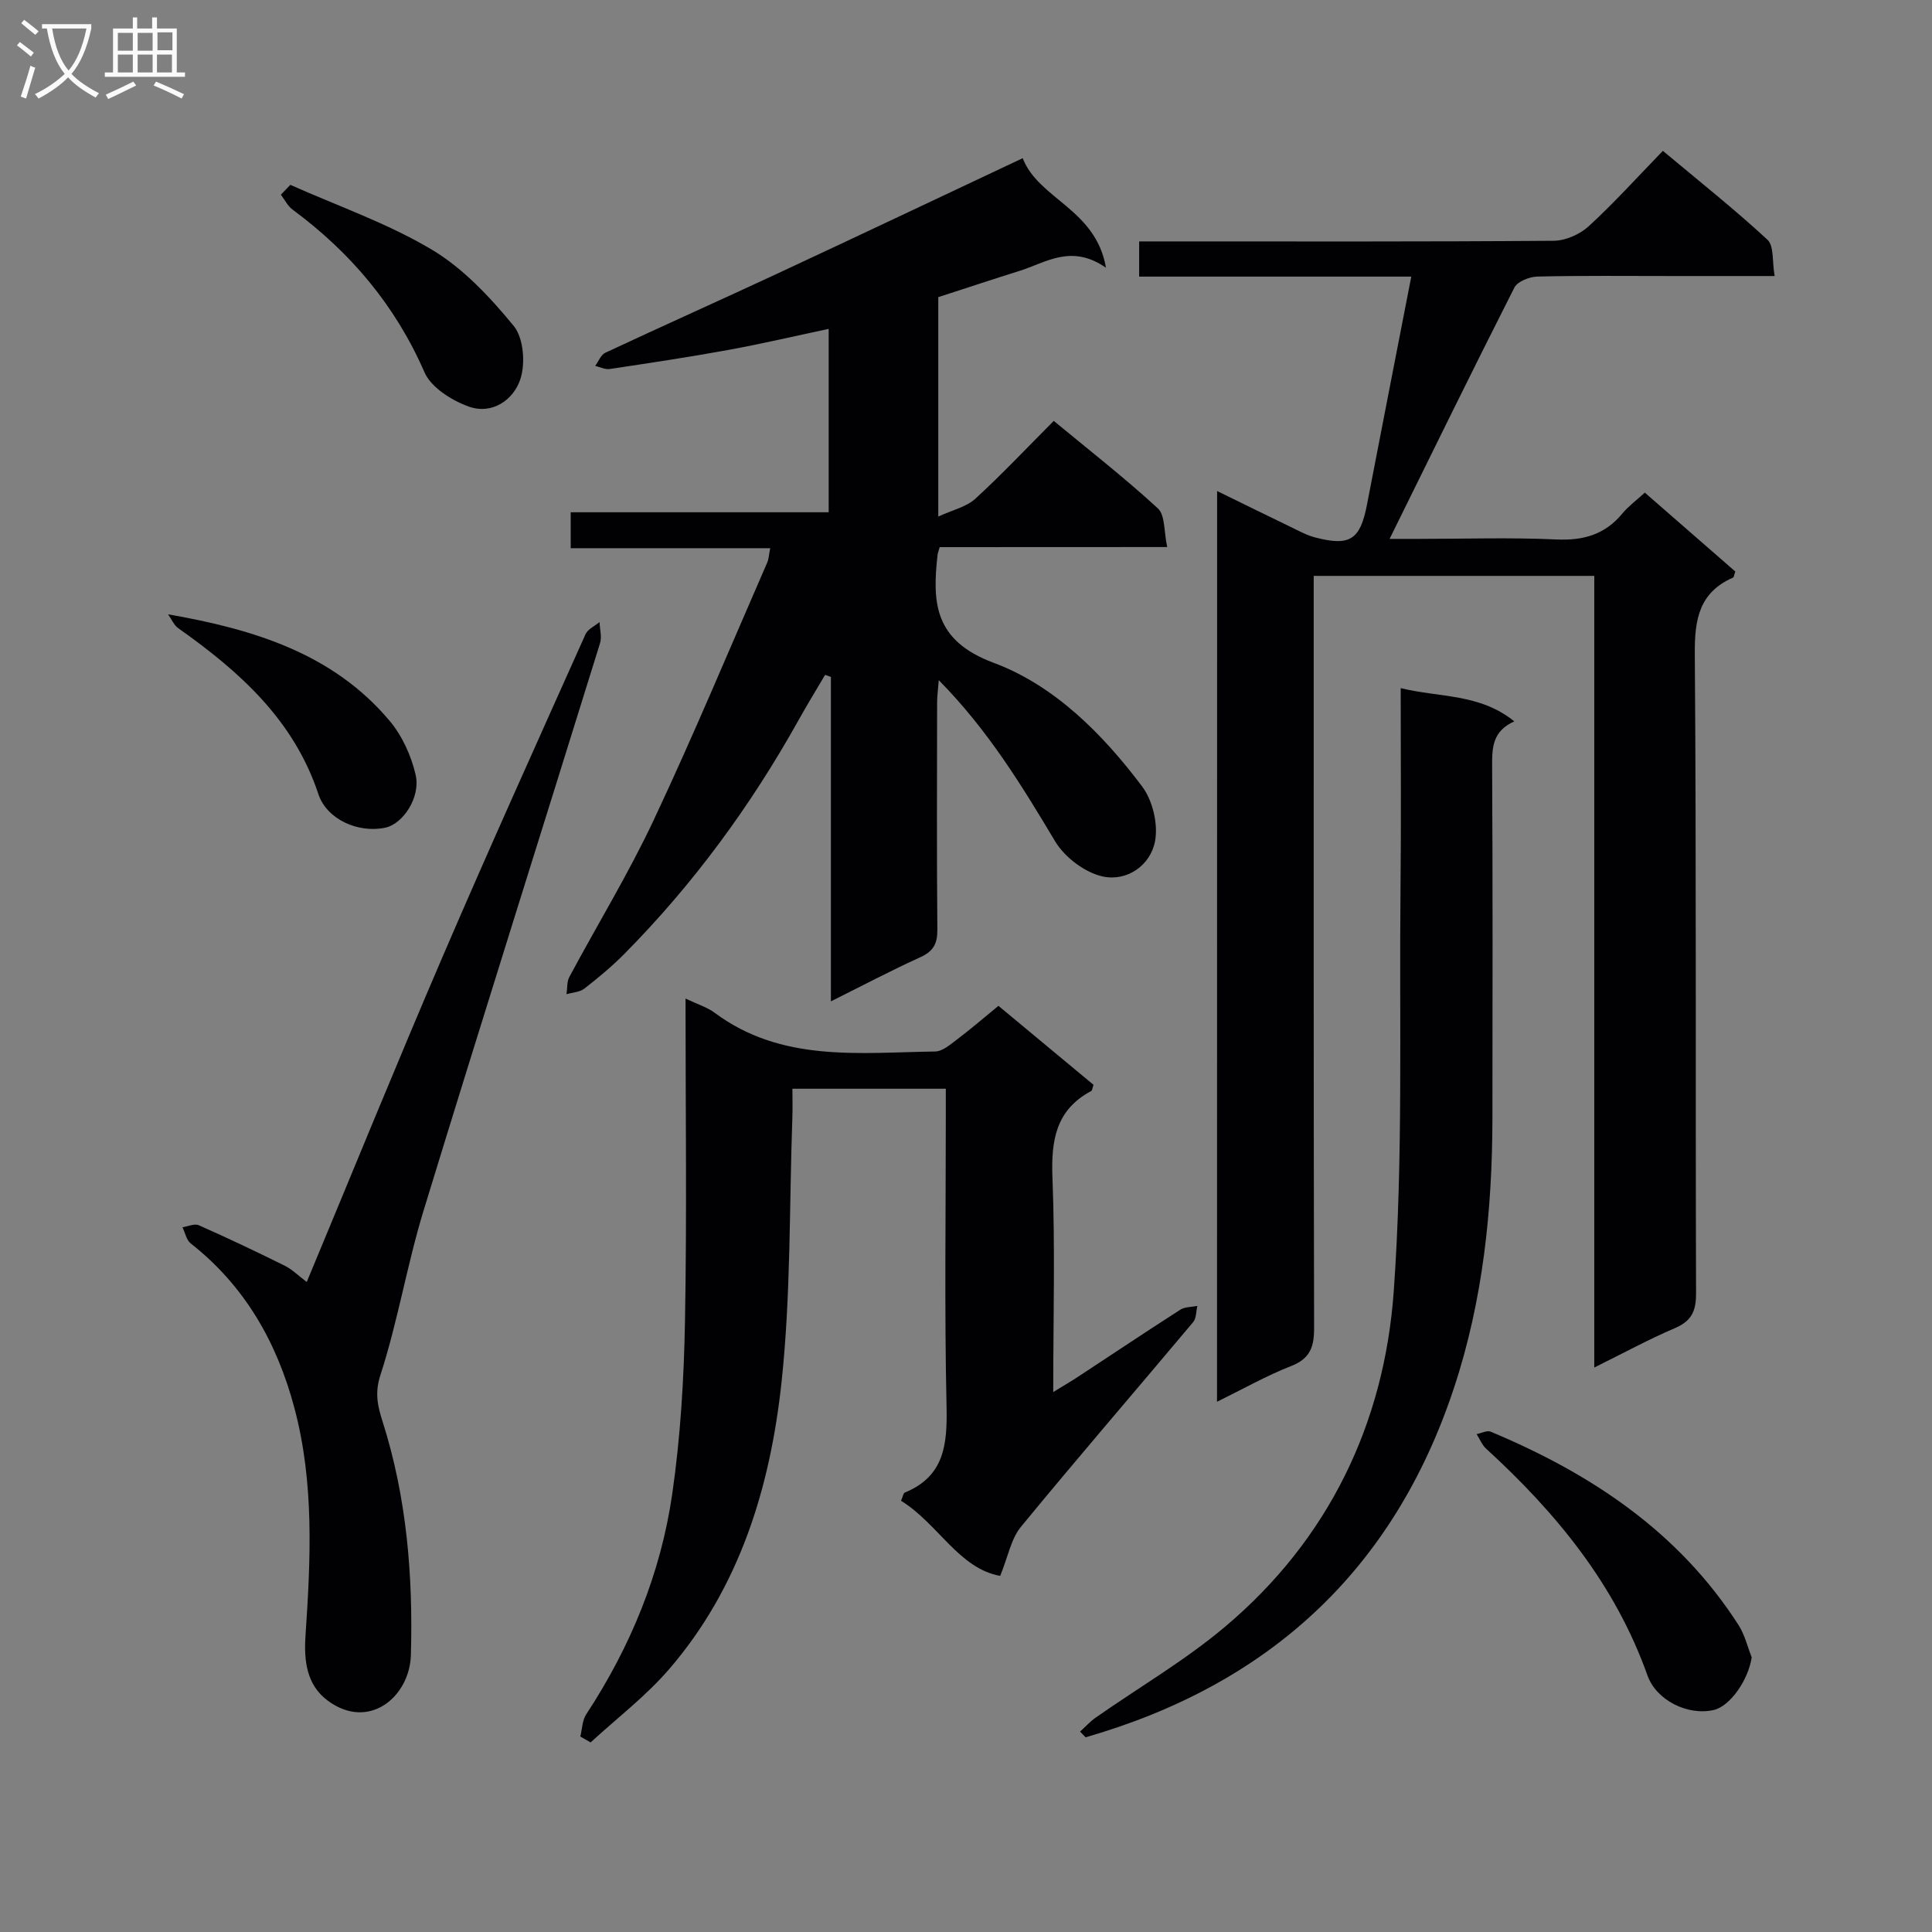 <svg enable-background="new 0 0 400 400" viewBox="0 0 400 400" xmlns="http://www.w3.org/2000/svg"><rect x="0" y="0" width="400" height="400" fill="#808080" stroke="none"/><g fill="#010104"><path d="m251.99 101.66c5.45 2.67 10.34 5.08 15.26 7.45 1.64.79 3.28 1.71 5.03 2.16 7.25 1.89 9.34.48 10.75-6.85 2.98-15.45 6-30.9 9.16-47.15-19.07 0-37.59 0-56.34 0 0-2.67 0-4.62 0-7.29h5.33c26.83 0 53.67.08 80.5-.13 2.46-.02 5.43-1.34 7.27-3.03 5.26-4.83 10.06-10.16 15.33-15.59 7.57 6.33 14.85 12.11 21.65 18.4 1.39 1.28.96 4.52 1.49 7.52-7.57 0-14.35 0-21.14 0-9.33 0-18.67-.11-28 .11-1.64.04-4.11 1.02-4.75 2.29-8.69 17.13-17.13 34.4-25.83 52.02h6.06c9.5 0 19.02-.32 28.49.12 5.61.26 10.05-1.03 13.64-5.37 1.26-1.52 2.9-2.72 4.65-4.33 6.38 5.56 12.61 10.99 18.73 16.33-.24.68-.26 1.17-.46 1.26-6.97 3.07-7.97 8.56-7.92 15.69.33 44.16.12 88.33.26 132.5.01 3.67-.91 5.71-4.35 7.19-5.46 2.34-10.71 5.2-16.72 8.17 0-54.95 0-109.29 0-163.9-19.48 0-38.41 0-58.09 0v5.72c0 50-.04 100 .08 150 .01 3.95-.83 6.35-4.79 7.89-5.07 1.98-9.85 4.7-15.31 7.38.02-62.94.02-125.3.02-188.56z"/><path d="m194.55 113.28c-.33 1.13-.4 1.29-.42 1.46-1.15 10.05-.74 17.89 11.6 22.49 12.57 4.68 22.55 14.71 30.73 25.59 2.18 2.9 3.35 7.79 2.68 11.33-.95 5.06-5.84 8.39-10.81 7.32-3.7-.8-7.89-3.97-9.87-7.27-6.93-11.59-13.91-23.05-24.1-33.38-.15 1.98-.34 3.32-.34 4.66-.02 15.67-.09 31.33.05 47 .03 2.89-.83 4.48-3.52 5.7-6.03 2.74-11.9 5.84-18.52 9.14 0-22.82 0-45 0-67.17-.4-.14-.8-.28-1.2-.43-1.85 3.15-3.77 6.27-5.55 9.47-9.87 17.68-21.74 33.87-35.99 48.28-2.57 2.6-5.41 4.95-8.29 7.2-.96.75-2.46.8-3.71 1.17.18-1.19.05-2.56.58-3.56 5.81-10.85 12.25-21.39 17.48-32.51 8.26-17.57 15.73-35.51 23.5-53.31.31-.71.33-1.55.61-2.96-13.87 0-27.43 0-41.3 0 0-2.67 0-4.76 0-7.44h53.41c0-12.86 0-25.12 0-37.97-7.03 1.49-13.87 3.1-20.77 4.36-8.16 1.49-16.37 2.72-24.57 3.95-.95.14-1.99-.41-3-.65.69-.93 1.17-2.29 2.1-2.72 11.89-5.56 23.88-10.92 35.78-16.46 16.71-7.79 33.37-15.69 50.63-23.82 3.29 8.51 15.14 10.49 17.24 22.68-7.2-4.99-12.42-1.06-17.91.66-5.54 1.73-11.05 3.57-16.81 5.43v45.43c3-1.39 5.83-2 7.68-3.7 5.51-5.04 10.63-10.5 16.23-16.11 7.42 6.14 14.75 11.85 21.56 18.12 1.52 1.4 1.22 4.78 1.93 8-16.29.02-31.69.02-47.11.02z"/><path d="m141.93 206.74c2.53 1.21 4.5 1.8 6.04 2.95 13.88 10.32 29.94 8.23 45.63 8.01 1.55-.02 3.19-1.47 4.58-2.52 2.78-2.1 5.43-4.39 8.54-6.93 6.61 5.49 13.19 10.96 19.68 16.35-.25.72-.27 1.17-.48 1.28-7.35 3.93-8.32 10.27-8.02 17.98.57 14.45.16 28.95.16 44.35 2.08-1.28 3.57-2.14 5.02-3.09 7.09-4.66 14.15-9.38 21.29-13.96.95-.61 2.34-.54 3.53-.78-.27 1.13-.2 2.55-.87 3.35-11.87 14.15-23.95 28.13-35.67 42.4-2.03 2.47-2.64 6.11-4.28 10.14-8.55-1.51-12.89-10.85-20.53-15.55.39-.89.47-1.58.78-1.7 8.27-3.4 8.81-10.07 8.64-17.9-.44-19.99-.15-39.99-.15-59.99 0-1.8 0-3.59 0-5.72-10.69 0-20.91 0-31.76 0 0 2.06.06 4-.01 5.94-.65 18.27-.29 36.66-2.24 54.8-2.33 21.67-8.62 42.44-23.28 59.44-4.81 5.58-10.8 10.14-16.25 15.16-.71-.41-1.42-.82-2.13-1.22.39-1.55.39-3.34 1.22-4.6 9.17-13.96 15.43-29.17 17.81-45.63 1.71-11.8 2.42-23.82 2.64-35.75.4-22 .11-44 .11-66.81z"/><path d="m290 142.47c8.08 1.98 16.33 1.08 23.52 6.88-4.46 2-4.61 5.33-4.59 9.12.13 24.32.09 48.64.06 72.96-.02 19.03-1.95 37.79-7.97 55.96-12.53 37.82-38.43 61.42-76.26 72.3-.38-.39-.76-.79-1.14-1.18 1.06-.96 2.03-2.05 3.19-2.87 8.97-6.28 18.53-11.84 26.86-18.87 21.41-18.05 32.93-42.03 34.89-69.42 1.98-27.68 1.12-55.56 1.4-83.35.15-13.62.04-27.26.04-41.53z"/><path d="m63.51 265.42c9.52-22.85 18.65-45.31 28.23-67.59s19.57-44.38 29.48-66.51c.48-1.07 1.92-1.7 2.91-2.53.05 1.47.51 3.06.1 4.38-12.15 39.15-24.53 78.23-36.52 117.43-3.44 11.24-5.34 22.96-8.96 34.13-1.23 3.79-.5 6.55.48 9.65 5 15.73 6.3 31.93 5.84 48.26-.24 8.69-8.73 15.79-17.25 9.43-4.32-3.23-4.92-8.18-4.57-13.38 1.06-15.79 1.84-31.6-2.28-47.12-3.6-13.58-10.24-25.3-21.48-34.13-.89-.7-1.16-2.21-1.71-3.35 1.13-.17 2.48-.81 3.37-.42 5.99 2.65 11.91 5.46 17.78 8.37 1.57.78 2.88 2.11 4.58 3.38z"/><path d="m362.67 343.12c-.66 4.6-4.41 10.13-7.88 10.92-5.34 1.22-11.86-1.99-13.7-7.16-6.69-18.84-18.91-33.69-33.41-46.95-.85-.78-1.31-1.99-1.96-3.01.98-.19 2.14-.82 2.9-.51 20.75 8.68 38.94 20.71 51.34 40.07 1.27 1.98 1.82 4.41 2.71 6.64z"/><path d="m34.8 127.19c17.89 3.11 34.2 8.19 45.84 22.02 2.61 3.09 4.5 7.24 5.41 11.2 1.08 4.73-2.67 10.19-6.27 10.95-5.69 1.2-12.14-1.76-13.86-6.94-5.09-15.37-16.34-25.4-28.99-34.34-.94-.66-1.43-1.92-2.13-2.89z"/><path d="m60.11 38.27c9.8 4.37 20.09 7.94 29.25 13.39 6.54 3.89 12.11 9.87 17 15.82 2.04 2.48 2.45 7.73 1.38 11-1.41 4.34-5.87 7.43-10.71 5.69-3.52-1.27-7.77-3.94-9.15-7.1-6.04-13.86-15.3-24.79-27.3-33.67-1.02-.75-1.63-2.05-2.43-3.09.66-.67 1.31-1.35 1.96-2.04z"/></g><path d="m6.4 11.7c-1-.8-1.9-1.6-2.9-2.3l.6-.7c.9.7 1.9 1.4 2.9 2.2zm-2.1 8.3c.7-2.1 1.4-4.2 2-6.4.2.1.6.3 1 .4-.7 2.3-1.3 4.4-1.9 6.4zm3-12.8c-1.1-.9-2.1-1.7-2.9-2.4l.6-.7c1 .8 2 1.5 3 2.4zm1.4-1.3v-.9h10.2v.9c-.9 4.2-2.3 7.3-4.1 9.4 1.3 1.4 3.2 2.7 5.7 4-.2.2-.4.5-.7.9-2.5-1.4-4.4-2.7-5.7-4.2-1.4 1.5-3.5 3-6.1 4.4 0 0 0 0-.1-.1-.3-.4-.5-.7-.7-.8 2.7-1.3 4.7-2.8 6.2-4.2-1.8-2.2-3-5.3-3.7-9.4zm9.2 0h-7.1c.6 3.8 1.7 6.7 3.4 8.7 1.7-2 2.9-4.8 3.7-8.7z" fill="#fbfafa"/><path d="m31.6 3.6h.9v2.3h4.1v9.1h1.7v.9h-16.6v-.9h1.7v-9.1h4.1v-2.3h.9v2.3h3.1v-2.3zm-4 13.3.6.8c-1.9.9-3.8 1.9-5.8 2.8-.2-.3-.3-.6-.5-.9 2-.9 3.9-1.8 5.7-2.7zm-3.2-10.1v3.7h3.1v-3.7zm0 4.5v3.7h3.1v-3.7zm4.1-4.5v3.7h3.1v-3.7zm0 4.5v3.7h3.1v-3.7zm9.1 9.1c-2.1-1.1-4.1-2-5.8-2.7l.5-.8c2.2.9 4.1 1.8 5.8 2.6zm-1.9-13.7h-3.1v3.7h3.1v-3.6zm-3.2 4.6v3.7h3.1v-3.7z" fill="#fbfafa"/></svg>